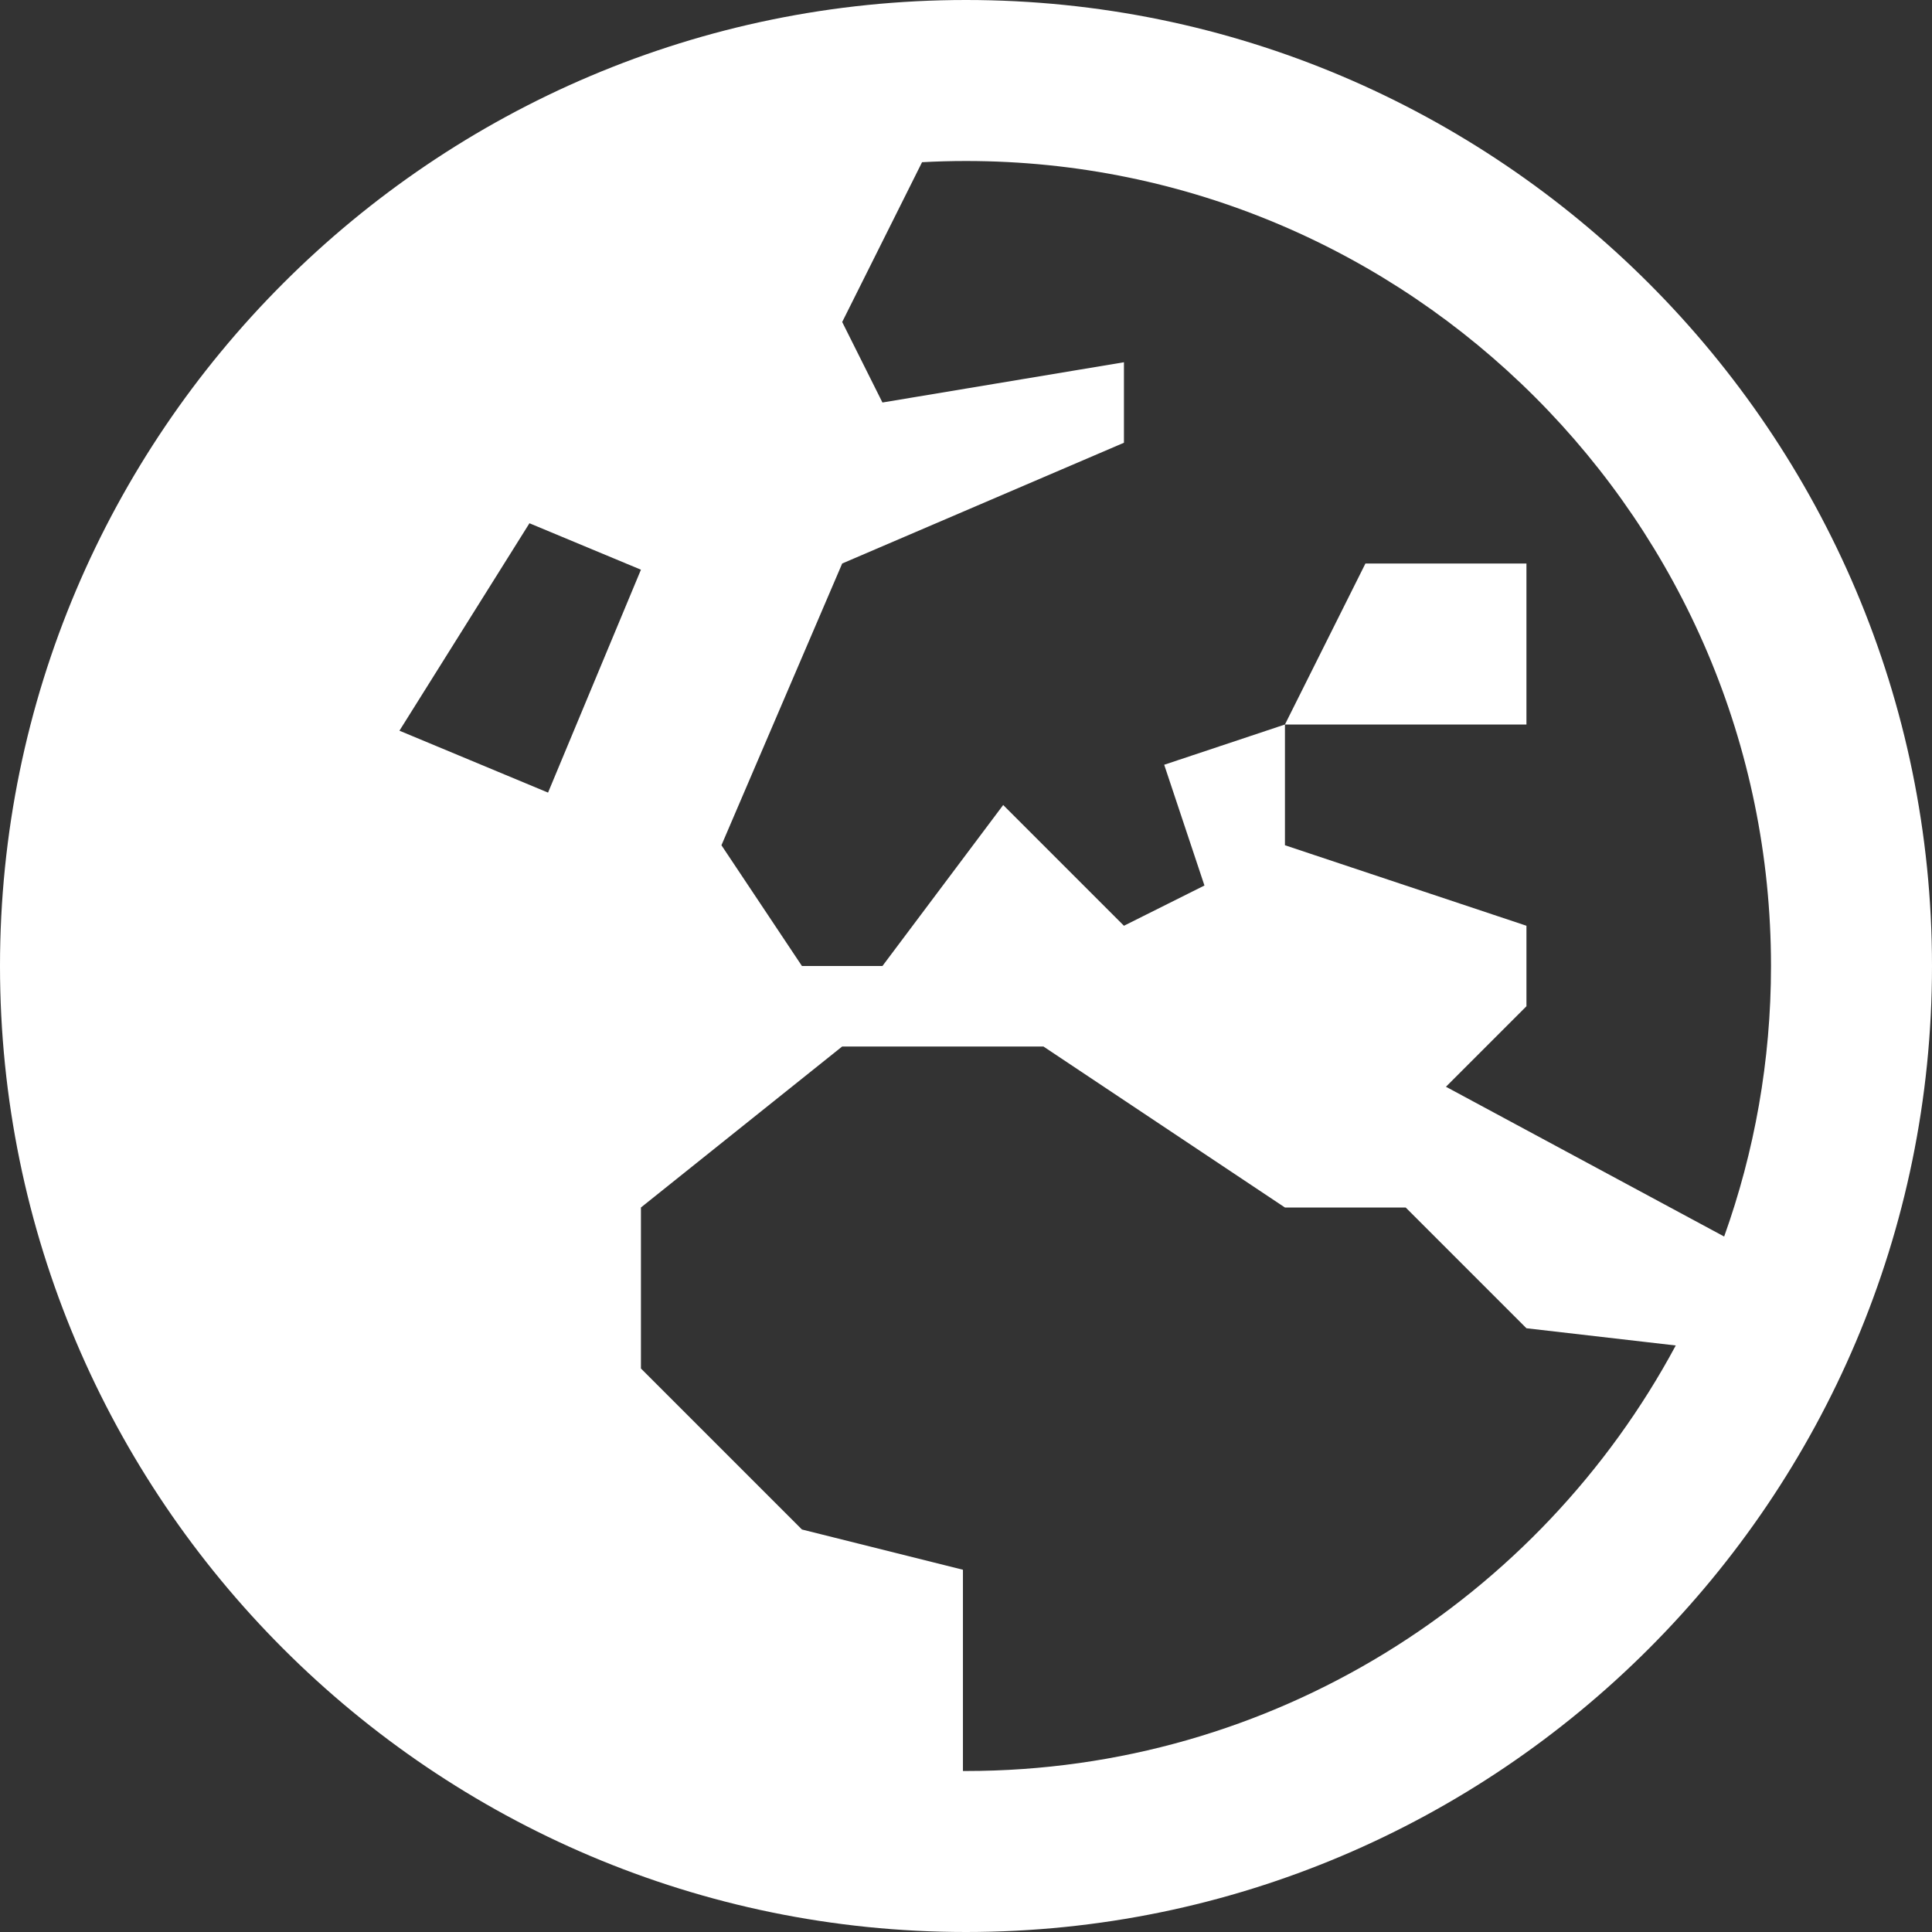 <?xml version="1.0" encoding="UTF-8"?>
<svg xmlns="http://www.w3.org/2000/svg" id="Layer_1" data-name="Layer 1" viewBox="0 0 24 24" width="512" height="512"><rect x="0" y="0" width="24" height="24" fill="#333333" stroke="none"/><path fill="#fff" d="m18.962,9h-3l1-2h2v2Zm5.038,3c0,6.617-5.383,12-12,12S0,18.617,0,12,5.383,0,12,0s12,5.383,12,12Zm-17.192-2.154l1.154-2.769-1.385-.577-1.615,2.577,1.846.769Zm14.009,6.868l-1.855-.214-1.5-1.5h-1.5l-3-2h-2.5l-2.5,2v2l2,2,2,.5v2.5c.013,0,.026,0,.038,0,3.811,0,7.13-2.143,8.817-5.286Zm.601-1.353c.376-1.051.582-2.182.582-3.361,0-5.514-4.486-10-10-10-.183,0-.365.005-.546.015l-.992,1.985.5,1,3-.5v1l-3.5,1.5-1.5,3.5,1,1.5h1l1.5-2,1.5,1.5,1-.5-.5-1.5,1.5-.5v1.5l3,1v1l-1,1,3.457,1.861Z"/></svg>
